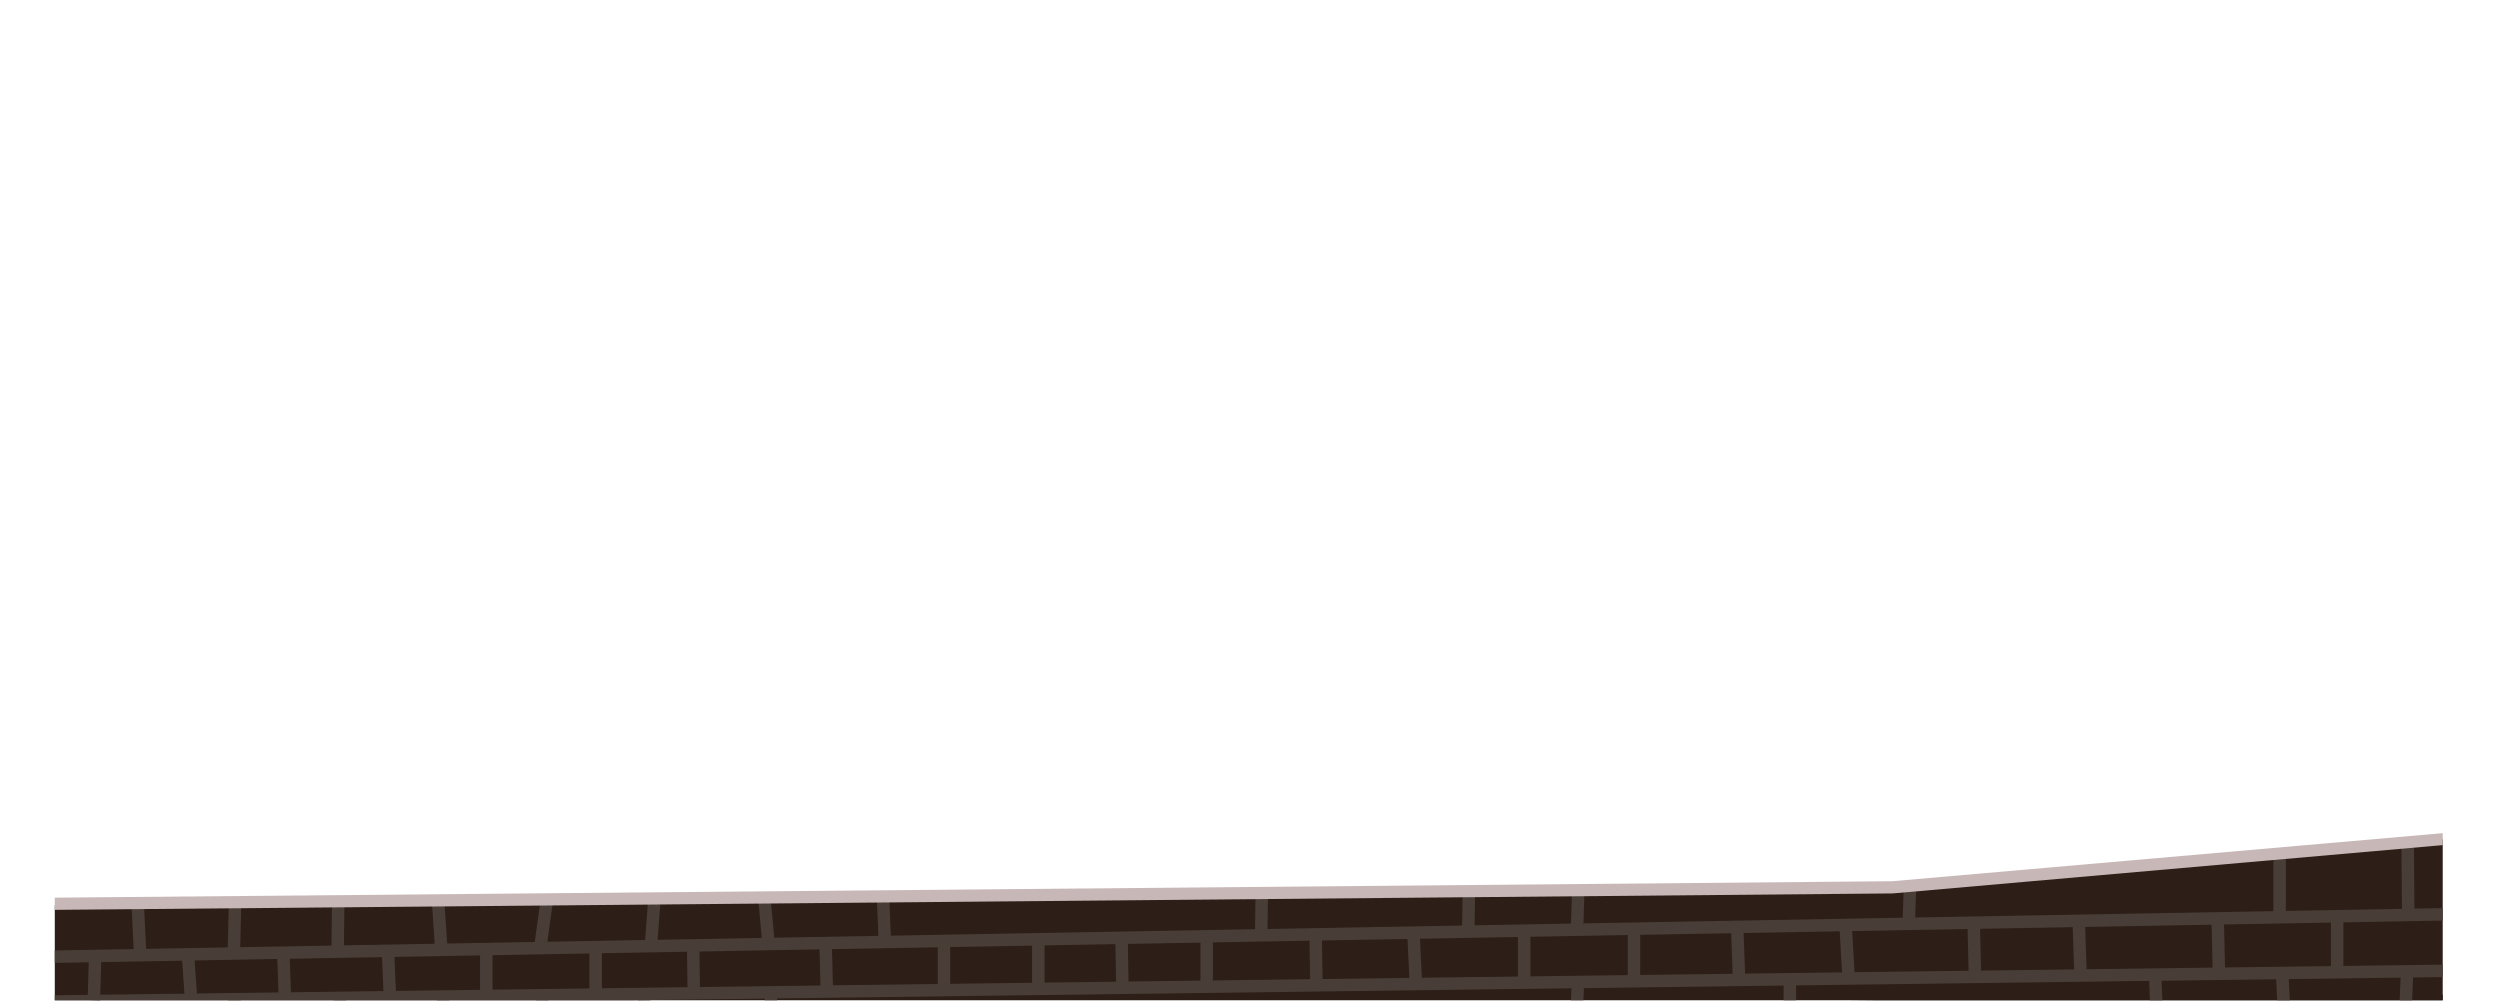 <?xml version="1.0" encoding="UTF-8"?>
<svg viewBox="0 0 1004 402" xmlns="http://www.w3.org/2000/svg" xmlns:xlink="http://www.w3.org/1999/xlink" version="1.1">
 <path id="Path" d="M981 315.9 L981 310 981 315.9 981 401.7 987.1 401.7 987.1 -394.3 22 -394.3 22 401.7 981 401.7 Z" fill="none" stroke="none"/>
 <path id="Path-1" d="M981 399.5 L742.7 401.7 981 401.7 Z" fill="#1a1a1a" fill-opacity="1" stroke="none"/>
 <path id="Path-2" d="M981 337.1 L761.7 356.1 22 363.6 22 401.7 981 401.7 Z" fill="#2d1e17" fill-opacity="1" stroke="none"/>
 <path id="Path-3" d="M981 315.9 L981 310 981 315.9 981 401.7 987.1 401.7 987.1 -394.3 22 -394.3 22 401.7 981 401.7 Z" fill="none" stroke="none"/>
 <path id="Path-4" d="M981 315.9 L981 310 981 315.9 981 401.7 987.1 401.7 987.1 -394.3 22 -394.3 22 401.7 981 401.7 Z" fill="none" stroke="none"/>
 <path id="Path-5" d="M981 392.4 L981 387.4 22 399.7 22 401.7 254.3 401.7 Z" fill="#483e37" fill-opacity="1" stroke="none"/>
 <path id="Path-6" d="M981 315.9 L981 310 981 315.9 981 401.7 987.1 401.7 987.1 -394.3 22 -394.3 22 401.7 981 401.7 Z" fill="none" stroke="none"/>
 <path id="Path-7" d="M22 381.7 L22 386.7 981 369.7 981 364.7 Z" fill="#483e37" fill-opacity="1" stroke="none"/>
 <path id="Path-8" d="M981 315.9 L981 310 981 315.9 981 401.7 987.1 401.7 987.1 -394.3 22 -394.3 22 401.7 981 401.7 Z" fill="none" stroke="none"/>
 <path id="Path-9" d="M981 315.9 L981 310 981 315.9 981 401.7 987.1 401.7 987.1 -394.3 22 -394.3 22 401.7 981 401.7 Z" fill="none" stroke="none"/>
 <path id="Path-10" d="M52.816 363.516 L57.81 363.273 58.783 383.249 53.789 383.492 Z" fill="#483e37" fill-opacity="1" stroke="none"/>
 <path id="Path-11" d="M981 315.9 L981 310 981 315.9 981 401.7 987.1 401.7 987.1 -394.3 22 -394.3 22 401.7 981 401.7 Z" fill="none" stroke="none"/>
 <path id="Path-12" d="M40.2 401.7 L38.2 401.7 40.2 401.8 Z" fill="#483e37" fill-opacity="1" stroke="none"/>
 <path id="Path-13" d="M40.7 384.4 L35.7 384.3 35.2 401.6 38.2 401.7 40.2 401.7 Z" fill="#483e37" fill-opacity="1" stroke="none"/>
 <path id="Path-14" d="M981 315.9 L981 310 981 315.9 981 401.7 987.1 401.7 987.1 -394.3 22 -394.3 22 401.7 981 401.7 Z" fill="none" stroke="none"/>
 <path id="Path-15" d="M981 315.9 L981 310 981 315.9 981 401.7 987.1 401.7 987.1 -394.3 22 -394.3 22 401.7 981 401.7 Z" fill="none" stroke="none"/>
 <path id="Path-16" d="M981 315.9 L981 310 981 315.9 981 401.7 987.1 401.7 987.1 -394.3 22 -394.3 22 401.7 981 401.7 Z" fill="none" stroke="none"/>
 <path id="Path-17" d="M72.997 383.663 L77.984 383.313 79.205 400.669 74.217 401.02 Z" fill="#483e37" fill-opacity="1" stroke="none"/>
 <path id="Path-18" d="M981 315.9 L981 310 981 315.9 981 401.7 987.1 401.7 987.1 -394.3 22 -394.3 22 401.7 981 401.7 Z" fill="none" stroke="none"/>
 <path id="Path-19" d="M111.293 382.768 L116.29 382.598 116.901 400.587 111.904 400.757 Z" fill="#483e37" fill-opacity="1" stroke="none"/>
 <path id="Path-20" d="M981 315.9 L981 310 981 315.9 981 401.7 987.1 401.7 987.1 -394.3 22 -394.3 22 401.7 981 401.7 Z" fill="none" stroke="none"/>
 <path id="Path-21" d="M153.334 382.372 L158.329 382.165 159.058 399.749 154.063 399.956 Z" fill="#483e37" fill-opacity="1" stroke="none"/>
 <path id="Path-22" d="M981 315.9 L981 310 981 315.9 981 401.7 987.1 401.7 987.1 -394.3 22 -394.3 22 401.7 981 401.7 Z" fill="none" stroke="none"/>
 <path id="Path-23" d="M192.8 381.3 L197.8 381.3 197.8 399.9 192.8 399.9 Z" fill="#483e37" fill-opacity="1" stroke="none"/>
 <path id="Path-24" d="M981 315.9 L981 310 981 315.9 981 401.7 987.1 401.7 987.1 -394.3 22 -394.3 22 401.7 981 401.7 Z" fill="none" stroke="none"/>
 <path id="Path-25" d="M236.7 380.8 L241.7 380.8 241.7 399.1 236.7 399.1 Z" fill="#483e37" fill-opacity="1" stroke="none"/>
 <path id="Path-26" d="M981 315.9 L981 310 981 315.9 981 401.7 987.1 401.7 987.1 -394.3 22 -394.3 22 401.7 981 401.7 Z" fill="none" stroke="none"/>
 <path id="Path-27" d="M275.875 379.314 L280.874 379.251 281.115 398.349 276.115 398.412 Z" fill="#483e37" fill-opacity="1" stroke="none"/>
 <path id="Path-28" d="M981 315.9 L981 310 981 315.9 981 401.7 987.1 401.7 987.1 -394.3 22 -394.3 22 401.7 981 401.7 Z" fill="none" stroke="none"/>
 <path id="Path-29" d="M91.408 382.976 L91.896 363.182 96.894 363.305 96.407 383.099 Z" fill="#483e37" fill-opacity="1" stroke="none"/>
 <path id="Path-30" d="M981 315.9 L981 310 981 315.9 981 401.7 987.1 401.7 987.1 -394.3 22 -394.3 22 401.7 981 401.7 Z" fill="none" stroke="none"/>
 <path id="Path-31" d="M96.6 400.8 L91.6 400.9 91.7 401.7 96.7 401.7 Z" fill="#483e37" fill-opacity="1" stroke="none"/>
 <path id="Path-32" d="M981 315.9 L981 310 981 315.9 981 401.7 987.1 401.7 987.1 -394.3 22 -394.3 22 401.7 981 401.7 Z" fill="none" stroke="none"/>
 <path id="Path-33" d="M139 400.7 L134.1 400.5 134 401.7 139 401.7 Z" fill="#483e37" fill-opacity="1" stroke="none"/>
 <path id="Path-34" d="M981 315.9 L981 310 981 315.9 981 401.7 987.1 401.7 987.1 -394.3 22 -394.3 22 401.7 981 401.7 Z" fill="none" stroke="none"/>
 <path id="Path-35" d="M133.077 382.436 L133.316 363.338 138.315 363.4 138.077 382.498 Z" fill="#483e37" fill-opacity="1" stroke="none"/>
 <path id="Path-36" d="M981 315.9 L981 310 981 315.9 981 401.7 987.1 401.7 987.1 -394.3 22 -394.3 22 401.7 981 401.7 Z" fill="none" stroke="none"/>
 <path id="Path-37" d="M173.492 362.861 L178.481 362.524 179.698 380.583 174.71 380.919 Z" fill="#483e37" fill-opacity="1" stroke="none"/>
 <path id="Path-38" d="M981 315.9 L981 310 981 315.9 981 401.7 987.1 401.7 987.1 -394.3 22 -394.3 22 401.7 981 401.7 Z" fill="none" stroke="none"/>
 <path id="Path-39" d="M180.5 400.1 L175.5 400.1 175.5 401.7 180.5 401.7 Z" fill="#483e37" fill-opacity="1" stroke="none"/>
 <path id="Path-40" d="M981 315.9 L981 310 981 315.9 981 401.7 987.1 401.7 987.1 -394.3 22 -394.3 22 401.7 981 401.7 Z" fill="none" stroke="none"/>
 <path id="Path-41" d="M220.4 400.6 L215.5 400.1 215.3 401.7 220.3 401.7 Z" fill="#483e37" fill-opacity="1" stroke="none"/>
 <path id="Path-42" d="M981 315.9 L981 310 981 315.9 981 401.7 987.1 401.7 987.1 -394.3 22 -394.3 22 401.7 981 401.7 Z" fill="none" stroke="none"/>
 <path id="Path-43" d="M214.496 380.204 L216.936 362.571 221.889 363.257 219.449 380.89 Z" fill="#483e37" fill-opacity="1" stroke="none"/>
 <path id="Path-44" d="M981 315.9 L981 310 981 315.9 981 401.7 987.1 401.7 987.1 -394.3 22 -394.3 22 401.7 981 401.7 Z" fill="none" stroke="none"/>
 <path id="Path-45" d="M258.866 380.331 L260.329 360.786 265.315 361.159 263.852 380.704 Z" fill="#483e37" fill-opacity="1" stroke="none"/>
 <path id="Path-46" d="M261.1 398.8 L256.2 399 256.2 401.7 261.2 401.7 Z" fill="#483e37" fill-opacity="1" stroke="none"/>
 <path id="Path-47" d="M304.53 361.497 L309.509 361.038 311.09 378.165 306.111 378.625 Z" fill="#483e37" fill-opacity="1" stroke="none"/>
 <path id="Path-48" d="M312.1 398.1 L307.1 398.2 307.1 401.7 312.1 401.7 Z" fill="#483e37" fill-opacity="1" stroke="none"/>
 <path id="Path-49" d="M329.068 379.202 L334.067 379.072 334.556 397.866 329.558 397.996 Z" fill="#483e37" fill-opacity="1" stroke="none"/>
 <path id="Path-50" d="M376.6 378.6 L381.6 378.6 381.6 396.9 376.6 396.9 Z" fill="#483e37" fill-opacity="1" stroke="none"/>
 <path id="Path-51" d="M414.5 376.9 L419.5 376.9 419.5 396.6 414.5 396.6 Z" fill="#483e37" fill-opacity="1" stroke="none"/>
 <path id="Path-52" d="M447.911 376.905 L452.91 376.817 453.251 396.213 448.252 396.301 Z" fill="#483e37" fill-opacity="1" stroke="none"/>
 <path id="Path-53" d="M482.1 376.5 L487.1 376.5 487.1 395.2 482.1 395.2 Z" fill="#483e37" fill-opacity="1" stroke="none"/>
 <path id="Path-54" d="M525.854 375.887 L530.854 375.801 531.194 395.499 526.194 395.585 Z" fill="#483e37" fill-opacity="1" stroke="none"/>
 <path id="Path-55" d="M565.105 374.265 L570.099 374.017 571.131 394.792 566.137 395.04 Z" fill="#483e37" fill-opacity="1" stroke="none"/>
 <path id="Path-56" d="M609.6 373.8 L614.6 373.8 614.6 393.9 609.6 393.9 Z" fill="#483e37" fill-opacity="1" stroke="none"/>
 <path id="Path-57" d="M653.7 372.7 L658.7 372.7 658.7 393.5 653.7 393.5 Z" fill="#483e37" fill-opacity="1" stroke="none"/>
 <path id="Path-58" d="M695.156 372.322 L700.154 372.144 700.886 392.732 695.889 392.91 Z" fill="#483e37" fill-opacity="1" stroke="none"/>
 <path id="Path-59" d="M738.708 372.181 L743.7 371.888 744.918 392.653 739.926 392.946 Z" fill="#483e37" fill-opacity="1" stroke="none"/>
 <path id="Path-60" d="M790.139 370.841 L795.138 370.724 795.627 391.517 790.628 391.635 Z" fill="#483e37" fill-opacity="1" stroke="none"/>
 <path id="Path-61" d="M832.304 369.556 L837.301 369.388 838.031 391.175 833.034 391.343 Z" fill="#483e37" fill-opacity="1" stroke="none"/>
 <path id="Path-62" d="M888.126 369.329 L893.124 369.214 893.615 390.508 888.616 390.623 Z" fill="#483e37" fill-opacity="1" stroke="none"/>
 <path id="Path-63" d="M936.1 368.1 L941.1 368.1 941.1 389.9 936.1 389.9 Z" fill="#483e37" fill-opacity="1" stroke="none"/>
 <path id="Path-64" d="M964.414 338.752 L969.414 338.71 969.654 367.11 964.654 367.152 Z" fill="#483e37" fill-opacity="1" stroke="none"/>
 <path id="Path-65" d="M969.2 390.2 L964.2 390 963.7 401.7 968.7 401.7 Z" fill="#483e37" fill-opacity="1" stroke="none"/>
 <path id="Path-66" d="M913 342.9 L918 342.9 918 368.1 913 368.1 Z" fill="#483e37" fill-opacity="1" stroke="none"/>
 <path id="Path-67" d="M919 390.4 L914 390.7 914.5 401.7 919.6 401.7 Z" fill="#483e37" fill-opacity="1" stroke="none"/>
 <path id="Path-68" d="M868 391.2 L863 391.4 863.4 401.7 868.4 401.7 Z" fill="#483e37" fill-opacity="1" stroke="none"/>
 <path id="Path-69" d="M764.056 370.94 L764.544 356.248 769.541 356.414 769.053 371.105 Z" fill="#483e37" fill-opacity="1" stroke="none"/>
 <path id="Path-70" d="M716.3 392.8 L721.3 392.8 721.3 401.7 716.3 401.7 Z" fill="#483e37" fill-opacity="1" stroke="none"/>
 <path id="Path-71" d="M630.824 373.147 L631.313 358.254 636.31 358.419 635.822 373.311 Z" fill="#483e37" fill-opacity="1" stroke="none"/>
 <path id="Path-72" d="M636.2 394.6 L631.2 394.4 630.9 401.7 635.9 401.7 Z" fill="#483e37" fill-opacity="1" stroke="none"/>
 <path id="Path-73" d="M587.153 374.193 L587.394 358.794 592.393 358.873 592.153 374.271 Z" fill="#483e37" fill-opacity="1" stroke="none"/>
 <path id="Path-74" d="M503.99 375.336 L504.228 359.238 509.228 359.312 508.989 375.41 Z" fill="#483e37" fill-opacity="1" stroke="none"/>
 <path id="Path-75" d="M352.13 360.8 L357.126 360.59 357.857 377.974 352.861 378.184 Z" fill="#483e37" fill-opacity="1" stroke="none"/>
 <path id="Path-76" d="M22 360.5 L22 365.4 760.1 358.8 981 339.4 981 334.6 759.9 353.9 Z" fill="#c8b7b7" fill-opacity="1" stroke="none"/>
</svg>
